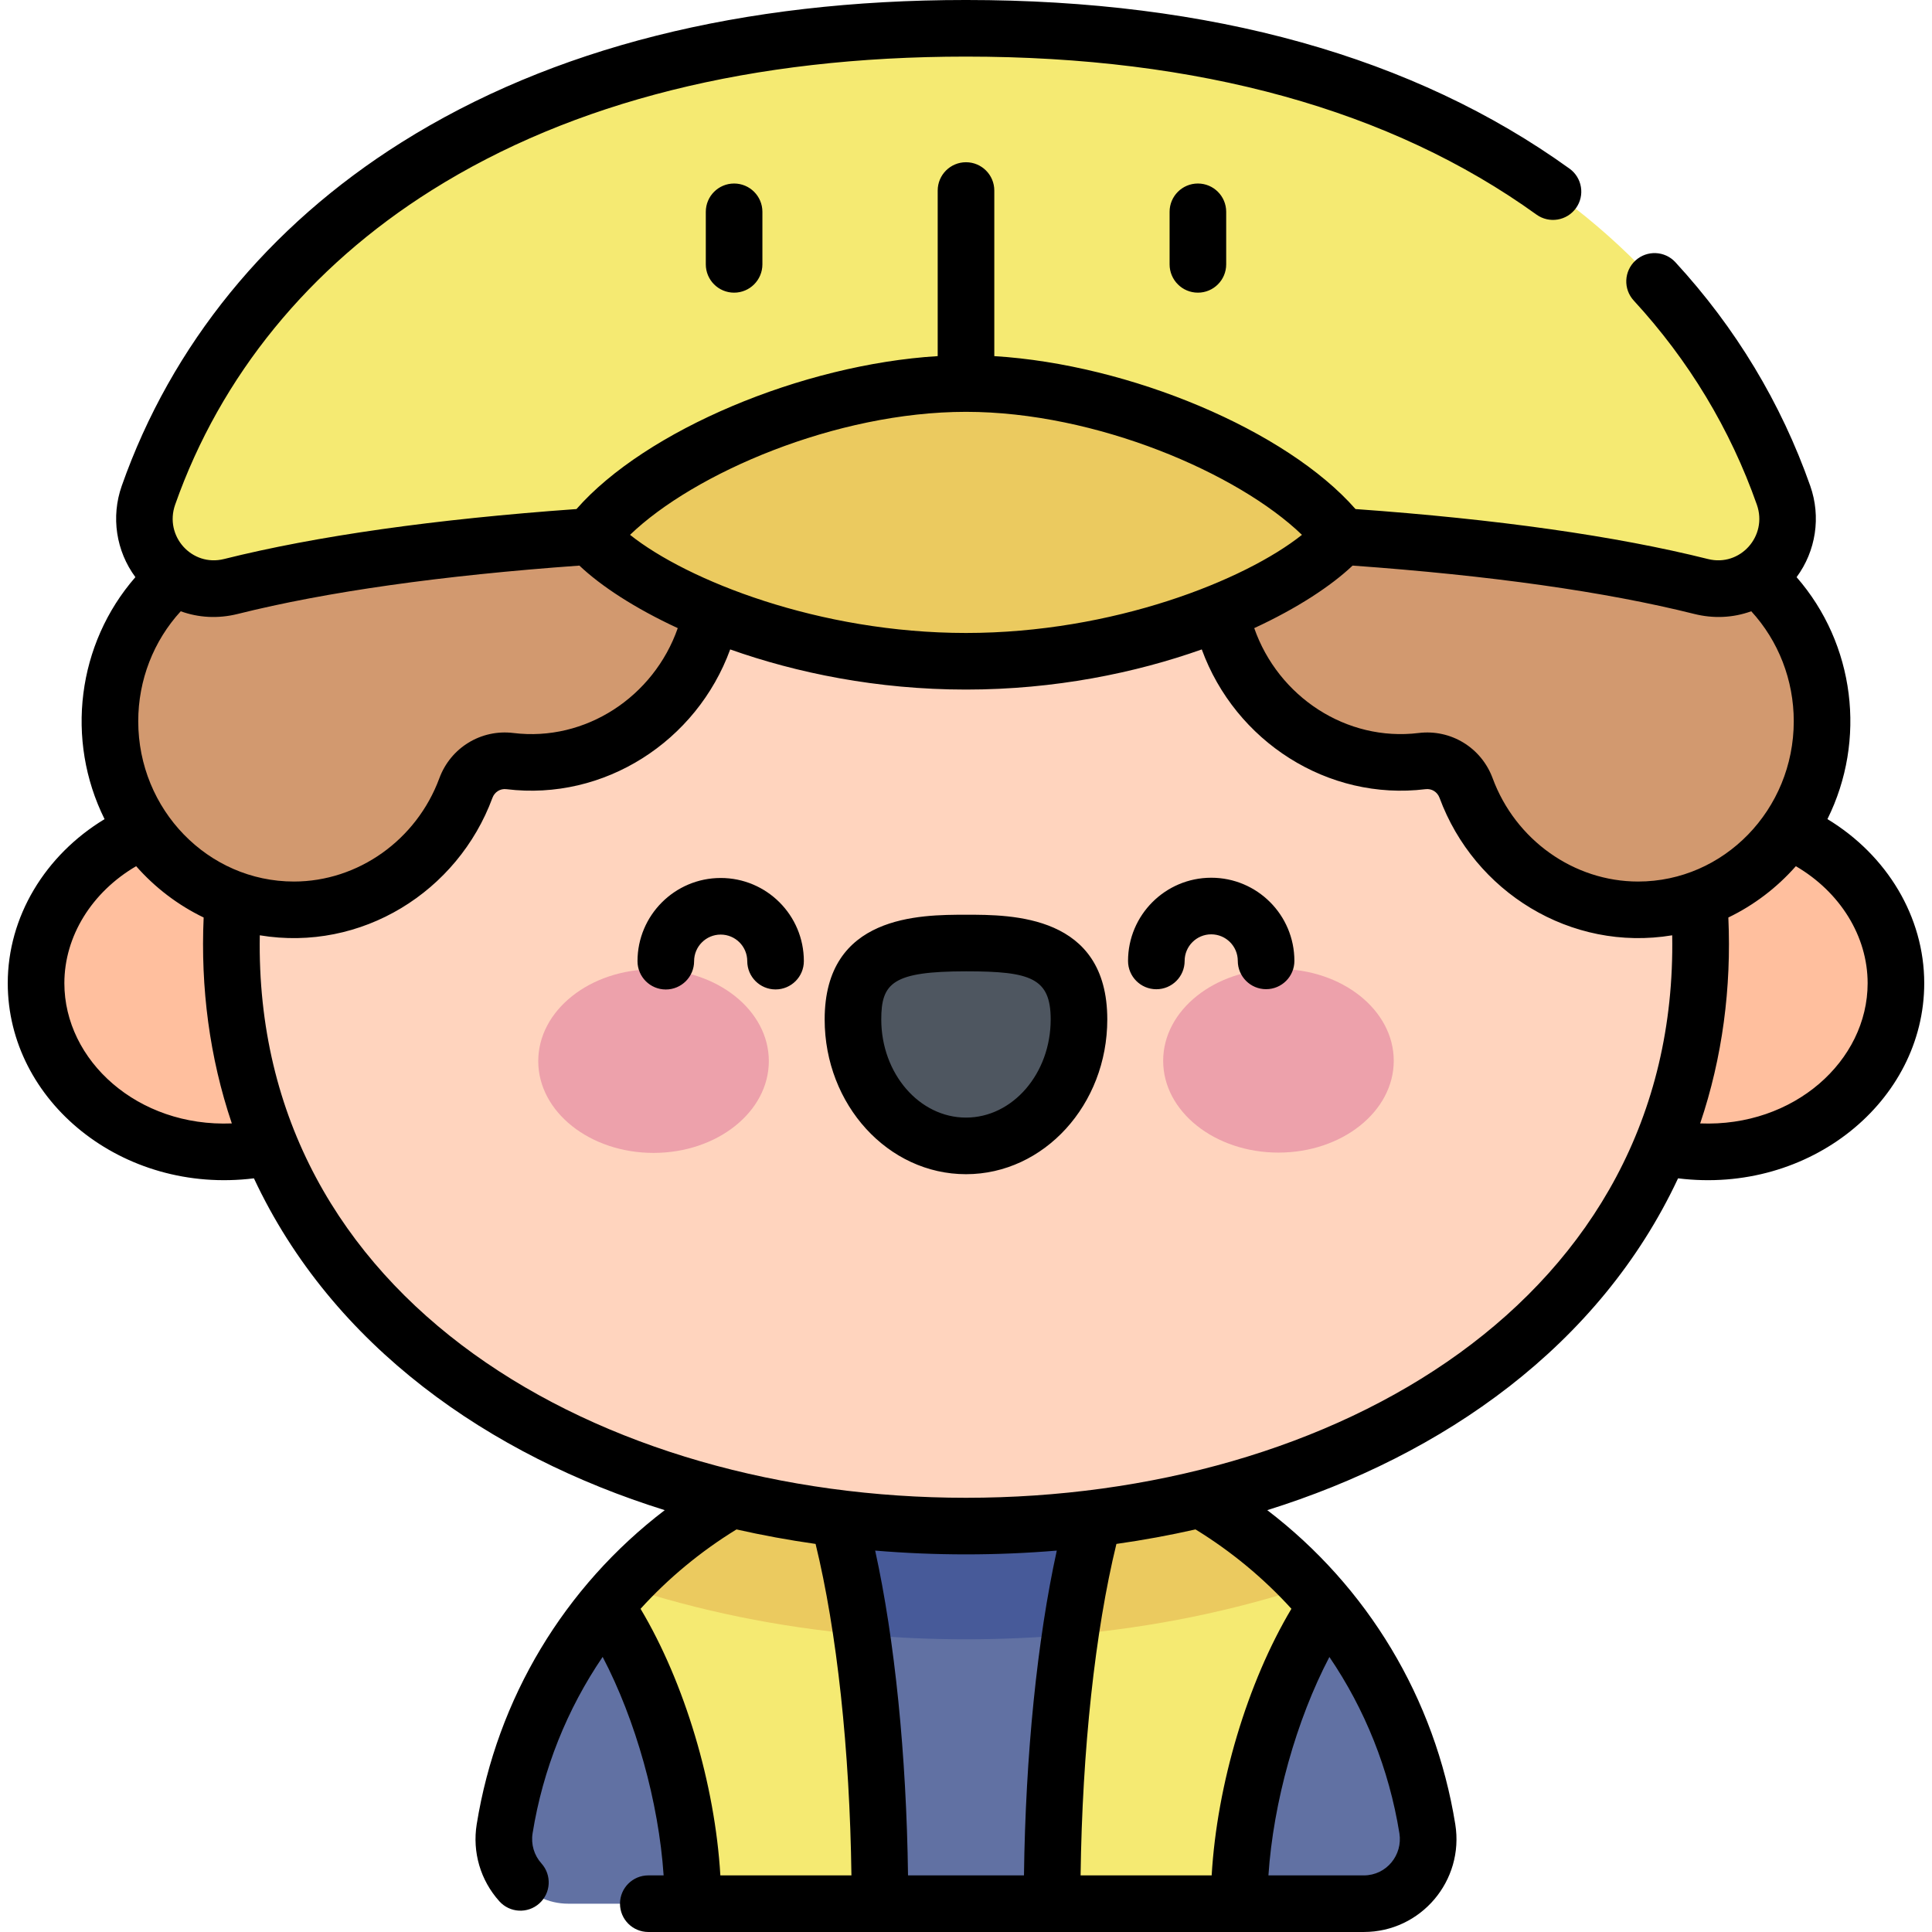 <svg id="Capa_1" enable-background="new 0 0 512 512" height="512" viewBox="0 0 512 512" width="512" xmlns="http://www.w3.org/2000/svg"><g><ellipse cx="59.484" cy="260.561" fill="#ffbf9e" rx="49.927" ry="44.711"/><ellipse cx="452.516" cy="260.561" fill="#ffbf9e" rx="49.927" ry="44.711"/><path d="m361.411 504.5c10.541 0 18.526-9.456 16.848-19.863-9.504-58.955-60.624-103.982-122.26-103.982s-112.756 45.027-122.26 103.982c-1.678 10.407 6.307 19.863 16.848 19.863z" fill="#6171a3"/><path d="m256 434.429c18.258 0 36.087-1.58 53.205-4.641v-37.149c-16.119-7.682-34.159-11.983-53.205-11.983s-37.086 4.301-53.205 11.983v37.149c17.118 3.06 34.947 4.641 53.205 4.641z" fill="#475a99"/><path d="m160.474 425.68c13.591 20.201 23.156 51.92 23.156 78.82h49.559c0-45.878-5.546-91.263-16.137-117.592-22.363 7.403-41.901 21.005-56.578 38.772z" fill="#f5ea72"/><path d="m351.526 425.68c-13.591 20.201-23.156 51.92-23.156 78.82h-49.559c0-45.878 5.546-91.263 16.137-117.592 22.363 7.403 41.901 21.005 56.578 38.772z" fill="#f5ea72"/><path d="m346.798 420.306c-14.04-15.134-31.804-26.762-51.85-33.398-4.842 12.038-8.626 28.067-11.312 46.298 22.133-1.979 43.371-6.339 63.162-12.9z" fill="#ebca5f"/><path d="m228.364 433.206c-2.685-18.231-6.469-34.26-11.312-46.298-20.046 6.636-37.81 18.265-51.85 33.398 19.791 6.561 41.029 10.921 63.162 12.9z" fill="#ebca5f"/><path d="m450.695 250.148c0 94.739-87.168 154.281-194.695 154.281s-194.695-59.542-194.695-154.281 87.168-171.54 194.695-171.54 194.695 76.801 194.695 171.54z" fill="#ffd4be"/><path d="m140.806 102.058c-24.098 0-57.729 39.105-62.925 39.105-26.922 0-48.746 22.376-48.746 49.977 0 27.602 21.824 49.977 48.746 49.977 20.84 0 38.615-13.411 45.585-32.273 1.779-4.815 6.565-7.776 11.659-7.149 28.235 3.472 54.427-19.142 54.427-49.66.001-27.602-21.824-49.977-48.746-49.977z" fill="#d2996f"/><path d="m371.194 102.058c24.098 0 57.729 39.105 62.925 39.105 26.922 0 48.746 22.376 48.746 49.977 0 27.602-21.824 49.977-48.746 49.977-20.84 0-38.615-13.411-45.585-32.273-1.779-4.815-6.565-7.776-11.659-7.149-28.235 3.472-54.427-19.142-54.427-49.66-.001-27.602 21.824-49.977 48.746-49.977z" fill="#d2996f"/><path d="m256 7.5c123.122 0 192.899 56.273 216.657 123.749 4.906 13.934-7.507 27.762-21.839 24.178-54.109-13.53-131.661-16.219-194.819-16.219s-140.709 2.689-194.819 16.219c-14.332 3.584-26.745-10.243-21.839-24.178 23.76-67.476 93.537-123.749 216.659-123.749z" fill="#f5ea72"/><path d="m256 175.243c47.088 0 87.368-19.125 99.503-33.088-15.683-20.338-60.59-40.515-99.503-40.515-38.912 0-83.819 20.177-99.503 40.515 12.135 13.963 52.415 33.088 99.503 33.088z" fill="#ebca5f"/><g><g><path d="m203.749 281.187c.007 13.438-13.667 24.338-30.541 24.346s-30.559-10.878-30.566-24.316 13.667-24.338 30.541-24.347c16.874-.007 30.559 10.88 30.566 24.317z" fill="#eda1ab"/><path d="m308.251 281.135c.007 13.438 13.691 24.324 30.566 24.315 16.874-.008 30.548-10.909 30.541-24.346-.007-13.438-13.691-24.324-30.565-24.316-16.875.009-30.549 10.909-30.542 24.347z" fill="#eda1ab"/><path d="m285.944 270.146c-.009-18.509-13.419-20.242-29.96-20.233-16.54.008-29.949 1.754-29.939 20.263.009 18.509 13.426 33.506 29.966 33.498 16.541-.008 29.942-15.019 29.933-33.528z" fill="#4e5660"/></g></g><path d="m255.98 242.413c-12.156.007-37.449.02-37.436 27.768.011 22.608 16.811 40.995 37.454 40.994h.016c20.65-.011 37.44-18.418 37.428-41.032-.011-27.748-25.283-27.737-37.462-27.73zm.028 53.762h-.009c-12.373-.001-22.446-11.663-22.454-26.002-.005-9.721 3.09-12.749 22.443-12.76h.117c17.025 0 22.333 1.773 22.338 12.737.008 14.344-10.057 26.018-22.435 26.025zm53.946-240.041v13.925c0 4.143 3.357 7.5 7.5 7.5s7.5-3.357 7.5-7.5v-13.925c0-4.143-3.357-7.5-7.5-7.5-4.142 0-7.5 3.357-7.5 7.5zm-122.909 0v13.925c0 4.143 3.358 7.5 7.5 7.5s7.5-3.357 7.5-7.5v-13.925c0-4.143-3.358-7.5-7.5-7.5s-7.5 3.357-7.5 7.5zm133.94 176.475h-.012c-12.154.006-22.037 9.899-22.031 22.054.002 4.141 3.359 7.496 7.5 7.496h.004c4.142-.002 7.498-3.361 7.496-7.504-.002-3.883 3.155-7.044 7.039-7.046h.003c3.888 0 7.041 3.145 7.043 7.039.002 4.141 3.359 7.496 7.5 7.496h.004c4.142-.002 7.498-3.361 7.496-7.504-.006-12.171-9.858-22.031-22.042-22.031zm163.304-15.536c10.41-20.946 7.291-46.386-8.171-64.121 5.107-6.913 6.517-15.948 3.614-24.195-7.734-21.965-19.758-41.904-35.734-59.263-2.805-3.047-7.549-3.245-10.598-.439-3.048 2.806-3.244 7.55-.439 10.598 14.592 15.854 25.568 34.051 32.623 54.087 2.935 8.337-4.432 16.543-12.945 14.411-24.454-6.114-55.88-10.564-93.412-13.245-18.327-20.888-59.763-38.327-95.726-40.529v-43.883c0-4.142-3.357-7.5-7.5-7.5-4.142 0-7.5 3.358-7.5 7.5v43.882c-35.963 2.202-77.399 19.641-95.726 40.529-37.532 2.68-68.958 7.13-93.411 13.245-8.505 2.128-15.884-6.066-12.946-14.411 12.007-34.102 35.516-62.912 67.984-83.318 37.396-23.504 85.036-35.421 141.598-35.421 61.733 0 112.597 14.086 151.177 41.866 3.361 2.421 8.049 1.66 10.469-1.703 2.421-3.361 1.658-8.049-1.703-10.469-41.187-29.657-95-44.694-159.943-44.694-59.429 0-109.755 12.691-149.581 37.721-35.366 22.228-61.007 53.707-74.151 91.036-2.903 8.246-1.494 17.281 3.612 24.193-15.434 17.704-18.601 43.143-8.167 64.129-15.811 9.58-25.657 25.908-25.657 43.481 0 31.279 30.372 56.038 65.238 51.713 20.863 44.579 62.441 73.436 108.869 87.937-26.576 20.296-44.445 49.849-49.827 83.233-1.194 7.408.993 14.852 6.003 20.424 2.754 3.065 7.495 3.347 10.592.564 3.08-2.769 3.332-7.511.563-10.591-1.962-2.183-2.818-5.102-2.349-8.009 2.741-17.002 9.144-32.883 18.564-46.733 8.747 16.706 14.86 38.483 16.16 57.902h-4.062c-4.142 0-7.5 3.357-7.5 7.5s3.358 7.5 7.5 7.5h189.605c15.155 0 26.665-13.592 24.253-28.556-5.382-33.384-23.249-62.939-49.824-83.235 46.635-14.566 88.072-43.506 108.865-87.936 34.908 4.33 65.238-20.469 65.238-51.713-.001-17.574-9.844-33.905-25.655-43.487zm-228.289-107.932c34.514 0 72.107 16.298 89.033 32.597-15.16 12.074-50.077 26.006-89.033 26.006-38.957 0-73.874-13.932-89.033-26.006 16.926-16.3 54.519-32.597 89.033-32.597zm-238.943 151.419c0-12.485 7.315-24.172 19.024-31.011 4.991 5.666 11.067 10.312 17.89 13.6-.834 18.561 1.538 37.035 7.464 54.568-24.946 1.014-44.378-16.664-44.378-37.157zm19.578-69.42c0-10.921 4.059-21.297 11.263-29.148 4.667 1.692 9.835 2.026 15.102.711 23.552-5.889 54.014-10.194 90.547-12.815 5.665 5.372 14.612 11.271 26.067 16.572-6.375 18.224-24.469 30.149-43.575 27.791-8.553-1.044-16.611 3.882-19.609 11.994-6.05 16.372-21.542 27.372-38.549 27.372-22.743 0-41.246-19.056-41.246-42.477zm154.267 305.86c-1.422-24.158-9.466-51.075-21.147-70.652 7.344-8.08 15.876-15.176 25.424-21.036 6.845 1.547 13.838 2.834 20.96 3.844 5.665 23.207 9.054 54.564 9.499 87.844zm80.459 0h-30.725c-.42-31.987-3.512-62.398-8.706-86.075 16.014 1.337 32.105 1.338 48.128.001-5.191 23.675-8.278 54.096-8.697 86.074zm80.942-57.884c9.413 13.846 15.812 29.72 18.552 46.715.925 5.735-3.402 11.169-9.444 11.169h-25.265c1.299-19.421 7.408-41.177 16.157-57.884zm-10.062-12.773c-11.68 19.578-19.715 46.498-21.135 70.657h-34.738c.444-33.278 3.83-64.636 9.493-87.844 7.123-1.01 14.116-2.297 20.962-3.845 9.545 5.86 18.075 12.954 25.418 21.032zm-86.241-29.414c-96.774 0-188.851-52.035-187.153-149.063 26.932 4.466 52.462-11.545 61.654-36.421.584-1.579 2.077-2.509 3.709-2.305 25.914 3.176 50.416-12.672 59.3-37.038 17.523 6.216 38.94 10.641 62.49 10.641 23.547 0 44.962-4.425 62.484-10.64 8.887 24.365 33.398 40.212 59.306 37.036 1.632-.201 3.125.725 3.708 2.305 9.195 24.884 34.728 40.883 61.653 36.422 1.676 96.548-89.693 149.063-187.151 149.063zm178.118-163.312c-17.008 0-32.5-11-38.55-27.371-2.996-8.114-11.063-13.035-19.608-11.995-19.105 2.342-37.2-9.57-43.575-27.791 11.455-5.301 20.402-11.2 26.067-16.572 36.533 2.621 66.995 6.926 90.547 12.815 4.996 1.249 10.183 1.071 15.102-.712 7.205 7.851 11.264 18.227 11.264 29.148-.001 23.422-18.504 42.478-41.247 42.478zm16.447 64.101c5.914-17.498 8.3-35.97 7.464-54.568 6.823-3.289 12.899-7.934 17.89-13.6 11.709 6.839 19.024 18.526 19.024 31.011 0 20.578-19.535 38.166-44.378 37.157zm-259.573-65.043h-.014c-12.155.006-22.038 9.899-22.032 22.054.002 4.141 3.359 7.496 7.5 7.496h.003c4.143-.002 7.499-3.361 7.497-7.504-.002-3.883 3.156-7.044 7.04-7.046h.004c3.889 0 7.039 3.145 7.041 7.039.002 4.141 3.359 7.496 7.5 7.496h.003c4.143-.002 7.499-3.361 7.497-7.504-.006-12.172-9.856-22.031-22.039-22.031z"/></g></svg>
